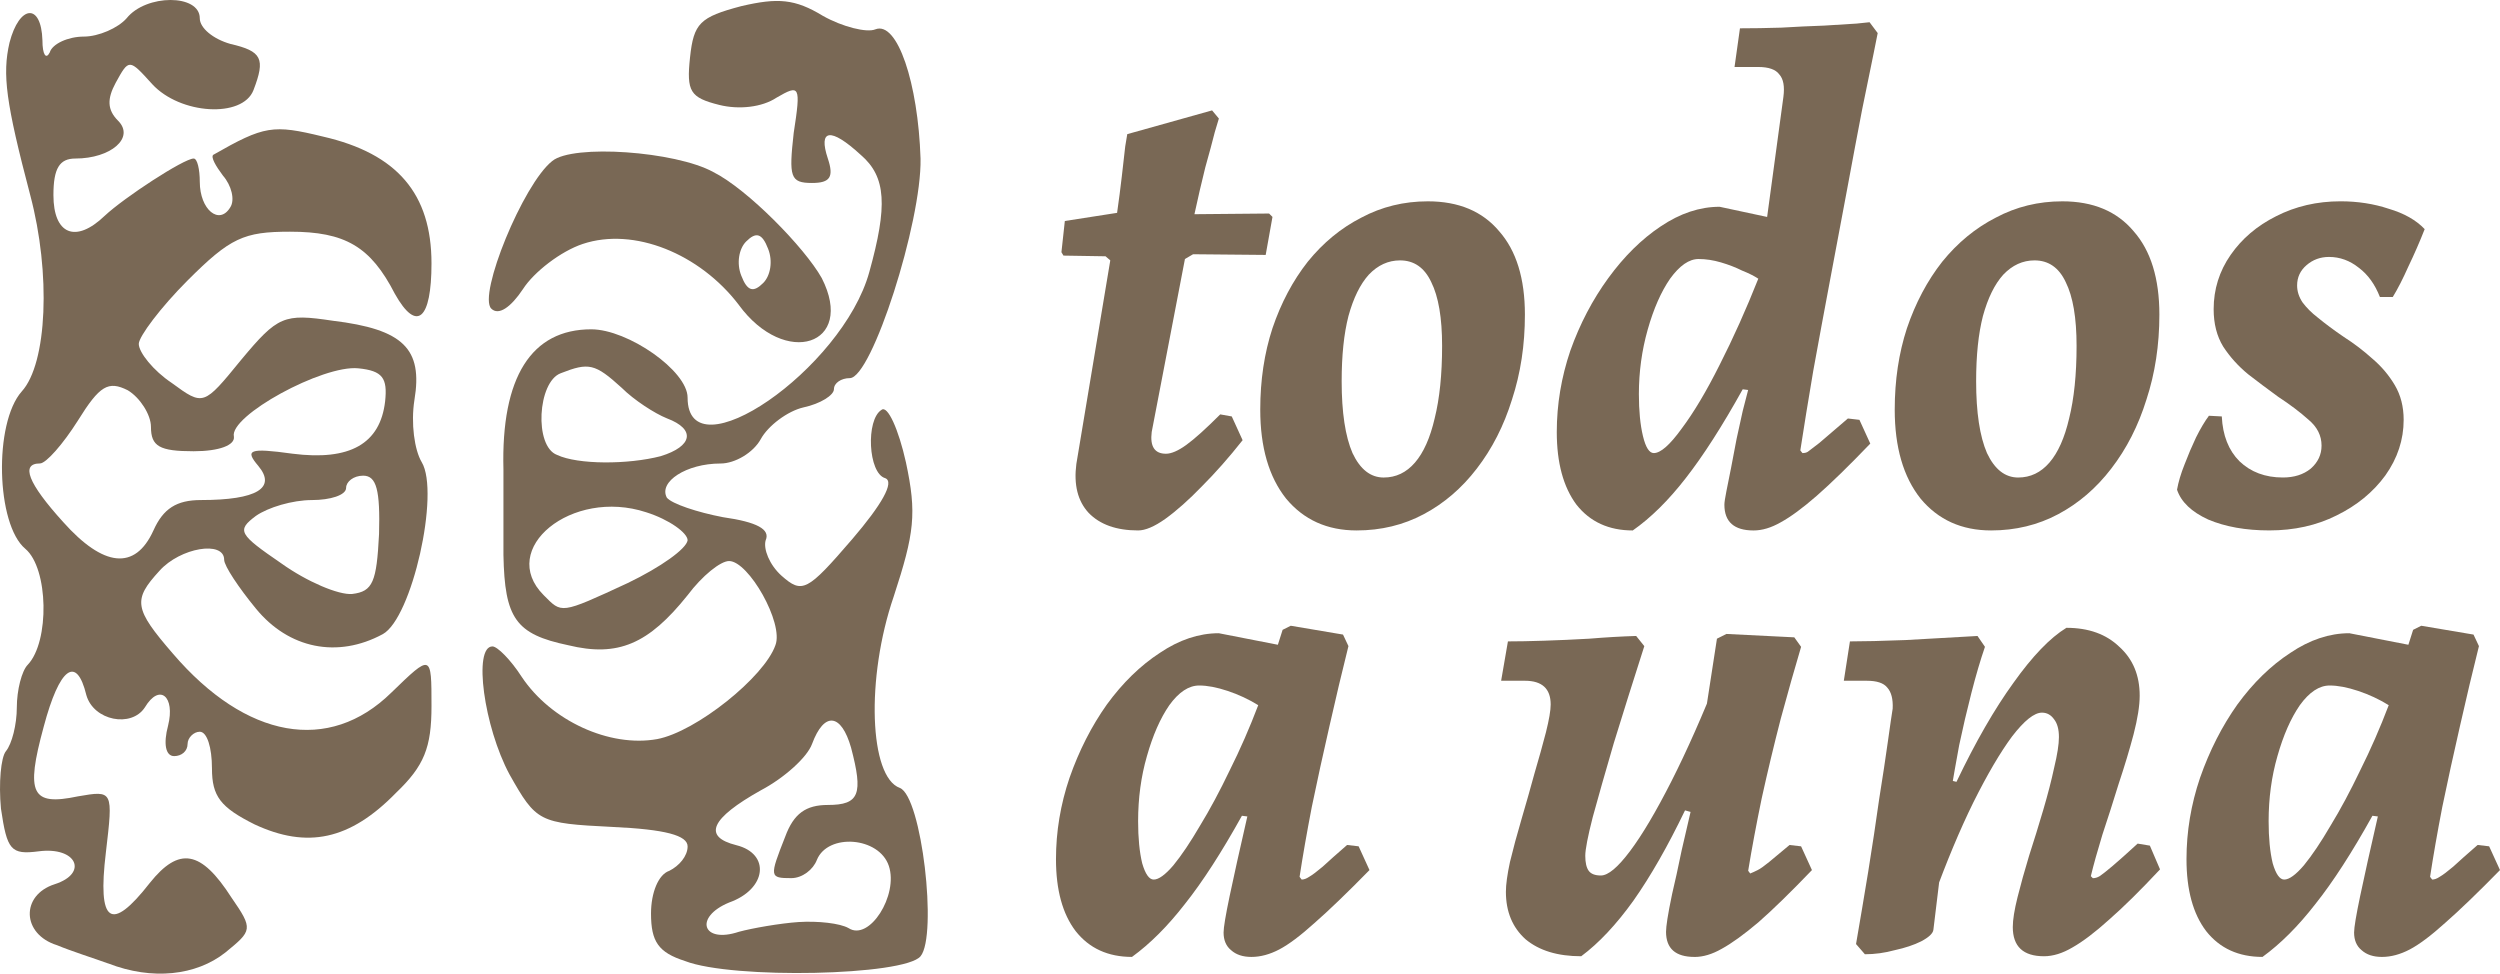 <?xml version="1.0" encoding="UTF-8" standalone="no"?>
<!-- Created with Inkscape (http://www.inkscape.org/) -->

<svg
   width="256.758mm"
   height="100mm"
   viewBox="0 0 256.758 100"
   version="1.1"
   id="svg5"
   sodipodi:docname="todosauna.svg"
   xmlns:inkscape="http://www.inkscape.org/namespaces/inkscape"
   xmlns:sodipodi="http://sodipodi.sourceforge.net/DTD/sodipodi-0.dtd"
   xmlns="http://www.w3.org/2000/svg"
   xmlns:svg="http://www.w3.org/2000/svg">
  <sodipodi:namedview
     id="namedview163"
     pagecolor="#ffffff"
     bordercolor="#000000"
     borderopacity="0.25"
     inkscape:showpageshadow="2"
     inkscape:pageopacity="0.0"
     inkscape:pagecheckerboard="0"
     inkscape:deskcolor="#d1d1d1"
     inkscape:document-units="mm"
     showgrid="false"
     showguides="false">
    <sodipodi:guide
       position="79.04,0.072"
       orientation="0,-1"
       id="guide1160"
       inkscape:locked="false" />
    <sodipodi:guide
       position="76.13,99.373"
       orientation="0,-1"
       id="guide1162"
       inkscape:locked="false" />
  </sodipodi:namedview>
  <defs
     id="defs2" />
  <g
     id="layer1"
     transform="translate(-1692.814,-1016.333)">
    <g
       id="g5948"
       transform="translate(-5.309,0.125)"
       style="fill:#52664d;fill-opacity:1;stroke:#52664d;stroke-width:0;stroke-dasharray:none;stroke-opacity:1">
      <g
         id="g2458"
         transform="matrix(1.557,0,0,1.557,-92.772,-202.831)"
         style="fill:#52664d;fill-opacity:1;stroke:#52664d;stroke-width:0;stroke-dasharray:none;stroke-opacity:1">
        <g
           id="g5674-0-1-4"
           style="fill:#796855;fill-opacity:1;stroke:#52664d;stroke-width:0;stroke-dasharray:none;stroke-opacity:1"
           transform="translate(787.086,309.916)"
           inkscape:export-filename="todosauna.png"
           inkscape:export-xdpi="96"
           inkscape:export-ydpi="96">
          <path
             d="m 370.279,536.58 c -0.885,-0.322 -2.413,-0.804 -3.379,-1.207 -2.333,-0.724 -2.413,-3.298 -0.161,-4.022 2.253,-0.724 1.448,-2.494 -1.046,-2.172 -1.85,0.242 -2.092,-0.081 -2.494,-2.816 -0.161,-1.689 0,-3.379 0.322,-3.781 0.402,-0.483 0.724,-1.77 0.724,-2.896 0,-1.126 0.322,-2.413 0.724,-2.816 1.448,-1.529 1.368,-6.355 -0.161,-7.643 -1.931,-1.609 -2.092,-8.286 -0.241,-10.378 1.689,-1.85 1.931,-7.803 0.563,-12.952 -1.609,-6.114 -1.85,-7.964 -1.368,-10.056 0.644,-2.494 2.092,-2.655 2.172,-0.161 0,0.965 0.241,1.287 0.483,0.804 0.161,-0.563 1.207,-1.046 2.253,-1.046 0.965,0 2.253,-0.563 2.816,-1.207 1.287,-1.609 4.827,-1.609 4.827,0 0,0.644 0.885,1.368 2.011,1.689 2.092,0.483 2.333,0.965 1.528,3.057 -0.724,1.85 -4.827,1.609 -6.677,-0.402 -1.529,-1.689 -1.529,-1.689 -2.413,-0.081 -0.563,1.046 -0.563,1.77 0.161,2.494 1.126,1.126 -0.483,2.494 -2.816,2.494 -1.046,0 -1.448,0.644 -1.448,2.413 0,2.574 1.448,3.218 3.379,1.368 1.287,-1.207 5.229,-3.781 5.873,-3.781 0.242,0 0.402,0.724 0.402,1.529 0,1.85 1.287,2.896 2.011,1.689 0.322,-0.483 0.08,-1.448 -0.483,-2.092 -0.483,-0.644 -0.804,-1.207 -0.644,-1.368 3.379,-1.931 3.942,-2.011 7.24,-1.207 4.907,1.126 7.16,3.781 7.16,8.367 0,3.701 -0.965,4.586 -2.413,2.011 -1.609,-3.138 -3.298,-4.103 -6.919,-4.103 -3.057,0 -3.942,0.402 -6.758,3.218 -1.77,1.77 -3.218,3.701 -3.218,4.183 0,0.563 0.965,1.77 2.172,2.574 2.092,1.529 2.092,1.529 4.586,-1.528 2.413,-2.896 2.816,-3.057 6.034,-2.574 4.666,0.563 5.953,1.85 5.39,5.229 -0.242,1.529 0,3.298 0.483,4.103 1.207,2.011 -0.644,10.297 -2.574,11.343 -2.977,1.609 -6.195,0.965 -8.367,-1.689 -1.126,-1.368 -2.092,-2.816 -2.092,-3.218 0,-1.287 -2.896,-0.804 -4.264,0.724 -1.77,1.931 -1.689,2.494 0.885,5.47 4.827,5.631 10.297,6.597 14.4,2.574 2.655,-2.574 2.655,-2.574 2.655,0.885 0,2.735 -0.483,3.942 -2.333,5.712 -3.057,3.138 -5.873,3.701 -9.332,2.092 -2.253,-1.126 -2.816,-1.85 -2.816,-3.701 0,-1.368 -0.322,-2.413 -0.804,-2.413 -0.402,0 -0.804,0.402 -0.804,0.804 0,0.483 -0.402,0.804 -0.885,0.804 -0.563,0 -0.724,-0.804 -0.402,-2.011 0.483,-1.931 -0.563,-2.816 -1.529,-1.207 -0.885,1.368 -3.379,0.885 -3.861,-0.804 -0.644,-2.655 -1.77,-1.85 -2.816,2.092 -1.207,4.425 -0.804,5.229 2.253,4.586 2.333,-0.402 2.333,-0.402 1.85,3.701 -0.563,4.666 0.322,5.31 2.896,2.011 1.931,-2.413 3.379,-2.172 5.39,0.965 1.448,2.092 1.368,2.172 -0.402,3.62 -1.931,1.528 -4.827,1.85 -7.723,0.724 z m 17.859,-28.318 c 0.08,-2.896 -0.161,-3.861 -1.046,-3.861 -0.644,0 -1.126,0.402 -1.126,0.804 0,0.483 -1.046,0.805 -2.252,0.805 -1.287,0 -2.896,0.483 -3.701,1.046 -1.287,0.965 -1.126,1.207 1.689,3.137 1.689,1.207 3.781,2.092 4.666,2.011 1.368,-0.161 1.609,-0.804 1.77,-3.942 z m -14.883,-0.242 c 0.644,-1.448 1.528,-2.011 3.137,-2.011 3.701,0 4.988,-0.805 3.781,-2.253 -0.885,-1.046 -0.644,-1.207 2.253,-0.805 3.781,0.483 5.792,-0.644 6.114,-3.459 0.161,-1.529 -0.161,-2.011 -1.77,-2.172 -2.333,-0.241 -8.528,3.138 -8.206,4.505 0.08,0.563 -0.965,0.965 -2.655,0.965 -2.253,0 -2.816,-0.321 -2.816,-1.609 0,-0.804 -0.724,-1.931 -1.529,-2.413 -1.287,-0.644 -1.85,-0.321 -3.298,2.011 -0.965,1.528 -2.092,2.816 -2.494,2.816 -1.287,0 -0.804,1.287 1.529,3.862 2.655,2.977 4.746,3.218 5.953,0.563 z"
             id="path102-5-6-3-0-6-6-7-2-7-0"
             style="fill:#796855;fill-opacity:1;stroke:#52664d;stroke-width:0;stroke-dasharray:none;stroke-opacity:1;paint-order:fill markers stroke" />
          <path
             d="m 408.331,536.419 c -1.77,-0.563 -2.253,-1.287 -2.253,-3.137 0,-1.368 0.483,-2.574 1.207,-2.816 0.644,-0.321 1.207,-0.965 1.207,-1.609 0,-0.724 -1.448,-1.126 -4.988,-1.287 -4.827,-0.241 -4.988,-0.321 -6.758,-3.459 -1.689,-3.137 -2.413,-8.447 -1.126,-8.447 0.322,0 1.207,0.885 1.931,2.011 1.931,2.896 5.792,4.666 8.93,4.103 2.574,-0.483 7.079,-4.103 7.803,-6.195 0.563,-1.448 -1.77,-5.551 -3.057,-5.551 -0.563,0 -1.77,0.965 -2.735,2.253 -2.574,3.218 -4.586,4.103 -7.884,3.298 -3.459,-0.724 -4.183,-1.77 -4.264,-5.953 v -5.631 c -0.161,-6.114 1.85,-9.252 5.792,-9.252 2.413,0 6.355,2.735 6.355,4.505 0,5.149 10.217,-1.85 11.987,-8.286 1.207,-4.344 1.126,-6.275 -0.563,-7.723 -2.011,-1.85 -2.816,-1.689 -2.172,0.242 0.402,1.207 0.161,1.609 -1.046,1.609 -1.448,0 -1.529,-0.402 -1.207,-3.298 0.483,-3.137 0.402,-3.218 -1.126,-2.333 -0.965,0.644 -2.494,0.804 -3.781,0.483 -1.931,-0.483 -2.172,-0.885 -1.931,-3.137 0.241,-2.253 0.644,-2.655 3.379,-3.379 2.413,-0.563 3.54,-0.483 5.39,0.644 1.287,0.724 2.896,1.126 3.459,0.885 1.448,-0.563 2.816,3.54 2.977,8.527 0.08,4.183 -3.218,14.481 -4.666,14.481 -0.563,0 -1.046,0.321 -1.046,0.724 0,0.402 -0.885,0.965 -2.011,1.207 -1.046,0.241 -2.333,1.207 -2.816,2.092 -0.483,0.885 -1.689,1.609 -2.655,1.609 -2.253,0 -4.103,1.207 -3.54,2.253 0.322,0.402 2.011,0.965 3.701,1.287 2.252,0.321 3.137,0.804 2.816,1.528 -0.161,0.563 0.242,1.609 1.046,2.333 1.368,1.207 1.689,1.046 4.666,-2.413 1.931,-2.253 2.816,-3.781 2.172,-4.022 -1.126,-0.321 -1.287,-3.861 -0.241,-4.505 0.402,-0.321 1.126,1.287 1.609,3.459 0.724,3.379 0.563,4.666 -0.804,8.849 -1.85,5.39 -1.609,11.906 0.402,12.63 1.448,0.563 2.494,9.734 1.368,11.102 -1.046,1.287 -12.389,1.529 -15.526,0.321 z m 7.482,-2.574 c 1.287,-0.081 2.735,0.081 3.298,0.402 1.368,0.885 3.298,-2.172 2.655,-4.103 -0.644,-1.931 -4.022,-2.172 -4.746,-0.402 -0.242,0.644 -0.965,1.207 -1.689,1.207 -1.448,0 -1.448,-0.081 -0.402,-2.735 0.563,-1.529 1.368,-2.092 2.816,-2.092 2.092,0 2.333,-0.724 1.528,-3.781 -0.644,-2.253 -1.77,-2.413 -2.574,-0.241 -0.322,0.885 -1.85,2.253 -3.379,3.057 -3.298,1.85 -3.862,3.057 -1.609,3.62 2.253,0.563 2.011,2.896 -0.483,3.781 -2.333,0.965 -1.77,2.735 0.644,1.931 0.885,-0.241 2.735,-0.563 3.942,-0.644 z M 404.55,511.48 c 2.172,-1.046 3.862,-2.253 3.942,-2.816 0,-0.483 -1.207,-1.368 -2.735,-1.85 -4.907,-1.609 -9.815,2.413 -6.758,5.47 1.207,1.207 1.046,1.287 5.551,-0.804 z m 2.172,-8.367 c 2.092,-0.644 2.333,-1.77 0.402,-2.494 -0.804,-0.322 -2.172,-1.207 -2.977,-2.011 -1.77,-1.609 -2.172,-1.689 -4.022,-0.965 -1.529,0.563 -1.77,4.827 -0.242,5.39 1.368,0.644 4.666,0.644 6.838,0.081 z"
             id="path104-0-3-1-2-7-6-3-4-7-1"
             style="fill:#796855;fill-opacity:1;stroke:#52664d;stroke-width:0;stroke-dasharray:none;stroke-opacity:1;paint-order:fill markers stroke" />
          <path
             d="m 411.871,493.138 c -2.574,-3.379 -6.919,-5.149 -10.297,-4.022 -1.448,0.483 -3.218,1.85 -3.942,2.977 -0.804,1.207 -1.609,1.77 -2.092,1.287 -0.885,-0.885 2.092,-8.206 4.022,-9.734 1.368,-1.126 8.125,-0.644 10.619,0.724 2.253,1.126 6.034,4.988 7.16,6.999 2.252,4.425 -2.413,5.953 -5.471,1.77 z m 1.931,-3.701 c -0.402,-1.046 -0.804,-1.126 -1.448,-0.483 -0.483,0.483 -0.644,1.448 -0.322,2.253 0.402,1.046 0.805,1.126 1.448,0.483 0.483,-0.483 0.644,-1.448 0.322,-2.253 z"
             id="path182-3-6-3-3-83-4-2-3-0-4"
             style="fill:#796855;fill-opacity:1;stroke:#52664d;stroke-width:0;stroke-dasharray:none;stroke-opacity:1;paint-order:fill markers stroke" />
        </g>
        <g
           aria-label="todosa una"
           id="text12565-4"
           style="font-weight:bold;font-size:44.76px;line-height:0.6;font-family:'Bricolage Grotesque';-inkscape-font-specification:'Bricolage Grotesque Bold';fill:#796855;stroke:#796855;stroke-linecap:round;stroke-linejoin:bevel;paint-order:fill markers stroke">
          <path
             d="m 1231.471,810.41 0.716,1.567 q -1.343,1.701 -2.686,3.044 -1.298,1.343 -2.417,2.148 -1.074,0.761 -1.79,0.761 -2.148,0 -3.268,-1.164 -1.074,-1.164 -0.806,-3.223 l 2.238,-13.428 -0.313,-0.269 -2.775,-0.045 -0.134,-0.224 0.224,-2.059 3.447,-0.537 q 0.179,-1.253 0.313,-2.417 0.134,-1.209 0.224,-1.969 0.134,-0.806 0.134,-0.806 l 5.595,-1.567 0.448,0.537 q 0,0 -0.269,0.895 -0.224,0.895 -0.627,2.328 -0.358,1.432 -0.716,3.088 l 4.924,-0.045 0.224,0.224 -0.448,2.507 -4.789,-0.045 -0.537,0.313 -2.193,11.414 q -0.179,1.432 0.94,1.432 0.537,0 1.343,-0.582 0.806,-0.582 2.238,-2.014 z"
             style="font-style:italic;font-family:Alegreya;-inkscape-font-specification:'Alegreya Bold Italic'"
             id="path401" />
          <path
             d="m 1239.707,817.93 q -2.909,0 -4.655,-2.104 -1.701,-2.148 -1.701,-5.864 0,-2.909 0.806,-5.371 0.85,-2.507 2.328,-4.387 1.522,-1.88 3.536,-2.909 2.014,-1.074 4.386,-1.074 3.044,0 4.7,1.969 1.701,1.925 1.701,5.506 0,2.999 -0.85,5.595 -0.806,2.596 -2.328,4.566 -1.477,1.925 -3.491,2.999 -2.014,1.074 -4.431,1.074 z m 1.79,-3.491 q 1.208,0 2.059,-0.985 0.851,-0.985 1.298,-2.909 0.492,-1.969 0.492,-4.789 0,-2.775 -0.716,-4.207 -0.671,-1.432 -2.059,-1.432 -1.164,0 -2.059,0.94 -0.85,0.94 -1.343,2.73 -0.448,1.746 -0.448,4.297 0,3.088 0.716,4.745 0.761,1.611 2.059,1.611 z"
             style="font-style:italic;font-family:Alegreya;-inkscape-font-specification:'Alegreya Bold Italic'"
             id="path403" />
          <path
             d="m 1269.114,812.827 q 0.224,0 0.358,-0.089 0.179,-0.134 0.761,-0.582 0.582,-0.492 1.88,-1.611 l 0.761,0.089 0.716,1.567 q -2.104,2.193 -3.536,3.447 -1.388,1.209 -2.372,1.746 -0.94,0.537 -1.79,0.537 -1.925,0 -1.925,-1.701 0,-0.224 0.134,-0.895 0.134,-0.671 0.313,-1.567 0.179,-0.94 0.358,-1.88 0.224,-0.985 0.403,-1.835 0.224,-0.85 0.358,-1.388 l -0.358,-0.045 q -2.014,3.626 -3.76,5.864 -1.701,2.193 -3.491,3.447 -2.372,0 -3.715,-1.701 -1.298,-1.746 -1.298,-4.789 0,-2.73 0.895,-5.371 0.94,-2.641 2.506,-4.789 1.567,-2.148 3.447,-3.402 1.925,-1.298 3.894,-1.298 l 3.133,0.671 1.074,-7.923 q 0.134,-1.029 -0.269,-1.477 -0.358,-0.492 -1.388,-0.492 h -1.567 l 0.358,-2.551 q 1.253,0 2.73,-0.045 1.477,-0.089 2.82,-0.134 1.343,-0.089 2.148,-0.134 0.851,-0.089 0.851,-0.089 l 0.537,0.716 q 0,0 -0.269,1.343 -0.269,1.343 -0.761,3.715 -0.448,2.328 -0.985,5.237 -0.537,2.865 -1.119,5.953 -0.582,3.088 -1.119,6.043 -0.492,2.909 -0.851,5.237 z m -9.803,0 q 0.671,0 1.835,-1.611 1.208,-1.611 2.506,-4.207 1.343,-2.641 2.551,-5.685 -0.403,-0.269 -1.074,-0.537 -0.627,-0.313 -1.387,-0.537 -0.761,-0.224 -1.477,-0.224 -0.94,0 -1.88,1.298 -0.895,1.298 -1.477,3.357 -0.582,2.059 -0.582,4.252 0,1.656 0.269,2.775 0.269,1.119 0.716,1.119 z"
             style="font-style:italic;font-family:Alegreya;-inkscape-font-specification:'Alegreya Bold Italic'"
             id="path405" />
          <path
             d="m 1281.558,817.93 q -2.909,0 -4.655,-2.104 -1.701,-2.148 -1.701,-5.864 0,-2.909 0.806,-5.371 0.851,-2.507 2.328,-4.387 1.522,-1.88 3.536,-2.909 2.014,-1.074 4.386,-1.074 3.044,0 4.7,1.969 1.701,1.925 1.701,5.506 0,2.999 -0.851,5.595 -0.806,2.596 -2.328,4.566 -1.477,1.925 -3.491,2.999 -2.014,1.074 -4.431,1.074 z m 1.79,-3.491 q 1.208,0 2.059,-0.985 0.85,-0.985 1.298,-2.909 0.492,-1.969 0.492,-4.789 0,-2.775 -0.716,-4.207 -0.671,-1.432 -2.059,-1.432 -1.164,0 -2.059,0.94 -0.851,0.94 -1.343,2.73 -0.448,1.746 -0.448,4.297 0,3.088 0.716,4.745 0.761,1.611 2.059,1.611 z"
             style="font-style:italic;font-family:Alegreya;-inkscape-font-specification:'Alegreya Bold Italic'"
             id="path407" />
          <path
             d="m 1296.776,810.41 q 0.09,1.88 1.164,2.954 1.119,1.074 2.865,1.074 1.119,0 1.835,-0.582 0.716,-0.627 0.716,-1.522 0,-0.985 -0.851,-1.701 -0.85,-0.761 -2.014,-1.522 -0.985,-0.716 -1.969,-1.477 -0.985,-0.806 -1.656,-1.835 -0.627,-1.029 -0.627,-2.462 0,-1.969 1.119,-3.581 1.119,-1.611 2.999,-2.551 1.925,-0.985 4.252,-0.985 1.701,0 3.178,0.492 1.522,0.448 2.372,1.343 -0.492,1.253 -1.074,2.462 -0.537,1.209 -1.03,2.014 h -0.85 q -0.492,-1.253 -1.388,-1.925 -0.895,-0.716 -1.969,-0.716 -0.851,0 -1.477,0.537 -0.627,0.537 -0.627,1.343 0,0.582 0.358,1.119 0.403,0.537 0.985,0.985 0.761,0.627 1.746,1.298 0.985,0.627 1.88,1.432 0.895,0.761 1.477,1.746 0.582,0.985 0.582,2.283 0,1.969 -1.208,3.67 -1.209,1.656 -3.223,2.641 -1.969,0.985 -4.431,0.985 -2.328,0 -4.028,-0.716 -1.656,-0.761 -2.059,-1.969 0.134,-0.761 0.492,-1.656 0.358,-0.94 0.761,-1.79 0.448,-0.895 0.851,-1.432 z"
             style="font-style:italic;font-family:Alegreya;-inkscape-font-specification:'Alegreya Bold Italic'"
             id="path409" />
          <path
             d="m 1236.081,840.959 q 0.224,0 0.492,-0.179 0.313,-0.179 0.895,-0.671 0.582,-0.537 1.611,-1.432 l 0.761,0.089 0.716,1.567 q -2.193,2.238 -3.626,3.491 -1.387,1.253 -2.328,1.746 -0.94,0.492 -1.835,0.492 -0.85,0 -1.343,-0.448 -0.492,-0.403 -0.492,-1.164 0,-0.492 0.403,-2.417 0.403,-1.925 1.164,-5.237 l -0.358,-0.045 q -2.014,3.626 -3.76,5.819 -1.701,2.193 -3.491,3.491 -2.372,0 -3.715,-1.701 -1.298,-1.701 -1.298,-4.745 0,-2.73 0.895,-5.371 0.94,-2.686 2.462,-4.834 1.567,-2.148 3.491,-3.402 1.925,-1.298 3.894,-1.298 l 3.894,0.761 0.313,-0.985 0.537,-0.269 3.447,0.582 0.358,0.761 q -0.627,2.507 -1.253,5.282 -0.627,2.73 -1.164,5.326 -0.492,2.551 -0.806,4.61 z m -9.758,0 q 0.492,0 1.298,-0.94 0.806,-0.985 1.746,-2.596 0.985,-1.611 1.97,-3.67 1.03,-2.059 1.88,-4.297 -0.94,-0.582 -2.014,-0.94 -1.074,-0.358 -1.88,-0.358 -1.03,0 -1.97,1.298 -0.895,1.298 -1.477,3.357 -0.582,2.014 -0.582,4.297 0,1.656 0.269,2.775 0.313,1.074 0.761,1.074 z"
             style="font-style:italic;font-family:Alegreya;-inkscape-font-specification:'Alegreya Bold Italic'"
             id="path411" />
          <path
             d="m 1254.522,846.017 q -2.328,0 -3.67,-1.119 -1.298,-1.164 -1.298,-3.133 0,-0.716 0.269,-1.969 0.313,-1.298 0.761,-2.82 0.448,-1.522 0.85,-2.999 0.448,-1.522 0.761,-2.73 0.313,-1.253 0.313,-1.835 0,-1.567 -1.701,-1.567 h -1.567 l 0.448,-2.596 q 0.985,0 2.372,-0.045 1.432,-0.045 2.999,-0.134 1.611,-0.134 3.088,-0.179 l 0.537,0.671 q -1.119,3.491 -2.014,6.401 -0.85,2.909 -1.388,4.879 -0.492,1.925 -0.492,2.551 0,0.671 0.224,0.985 0.224,0.313 0.806,0.313 0.716,0 1.925,-1.611 1.208,-1.611 2.73,-4.61 1.522,-2.999 3.133,-7.072 l -1.119,9.31 -1.119,-0.313 q -1.701,3.536 -3.402,5.953 -1.701,2.372 -3.447,3.67 z m 7.475,0.045 q -1.88,0 -1.88,-1.656 0,-0.269 0.09,-0.85 0.089,-0.582 0.313,-1.656 0.269,-1.119 0.627,-2.865 0.403,-1.746 0.985,-4.252 l 0.224,-2.462 1.119,-7.251 0.627,-0.313 4.476,0.224 0.448,0.627 q -0.627,2.104 -1.343,4.745 -0.671,2.596 -1.253,5.237 -0.537,2.596 -0.895,4.789 l 0.134,0.179 q 0.224,-0.089 0.492,-0.224 0.269,-0.134 0.761,-0.537 0.492,-0.403 1.343,-1.119 l 0.761,0.089 0.716,1.567 q -2.104,2.193 -3.536,3.447 -1.432,1.209 -2.417,1.746 -0.94,0.537 -1.79,0.537 z"
             style="font-style:italic;font-family:Alegreya;-inkscape-font-specification:'Alegreya Bold Italic'"
             id="path413" />
          <path
             d="m 1285.049,846.017 q -2.059,0 -2.059,-1.925 0,-0.716 0.313,-1.969 0.313,-1.253 0.761,-2.73 0.492,-1.522 0.94,-3.044 0.448,-1.522 0.716,-2.775 0.313,-1.298 0.313,-2.014 0,-0.761 -0.313,-1.164 -0.313,-0.448 -0.806,-0.448 -0.761,0 -1.969,1.567 -1.164,1.567 -2.551,4.342 -1.343,2.73 -2.641,6.311 l 0.627,-7.878 0.895,0.224 q 1.88,-3.939 3.76,-6.535 1.88,-2.641 3.491,-3.626 2.193,0 3.491,1.253 1.343,1.209 1.343,3.223 0,0.985 -0.403,2.551 -0.403,1.522 -0.985,3.268 -0.537,1.746 -1.074,3.357 -0.492,1.611 -0.761,2.73 l 0.134,0.134 q 0.224,0 0.448,-0.134 0.269,-0.179 0.85,-0.671 0.582,-0.492 1.656,-1.477 l 0.806,0.134 0.671,1.567 q -1.925,2.059 -3.357,3.312 -1.388,1.253 -2.417,1.835 -0.985,0.582 -1.88,0.582 z m -11.817,-0.134 -0.582,-0.671 q 0.403,-2.328 0.806,-4.789 0.403,-2.507 0.716,-4.745 0.358,-2.238 0.582,-3.849 0.224,-1.611 0.313,-2.148 0.045,-0.94 -0.358,-1.388 -0.358,-0.448 -1.343,-0.448 h -1.522 l 0.403,-2.596 q 1.343,0 3.67,-0.089 2.372,-0.134 4.745,-0.269 l 0.492,0.716 q -0.448,1.298 -0.895,3.044 -0.448,1.746 -0.806,3.447 -0.313,1.701 -0.537,3.044 l -0.627,4.7 -0.537,4.431 q -0.045,0.358 -0.806,0.761 -0.716,0.358 -1.746,0.582 -0.985,0.269 -1.969,0.269 z"
             style="font-style:italic;font-family:Alegreya;-inkscape-font-specification:'Alegreya Bold Italic'"
             id="path415" />
          <path
             d="m 1310.652,840.959 q 0.224,0 0.492,-0.179 0.313,-0.179 0.895,-0.671 0.582,-0.537 1.611,-1.432 l 0.761,0.089 0.716,1.567 q -2.193,2.238 -3.626,3.491 -1.388,1.253 -2.328,1.746 -0.94,0.492 -1.835,0.492 -0.851,0 -1.343,-0.448 -0.492,-0.403 -0.492,-1.164 0,-0.492 0.403,-2.417 0.403,-1.925 1.164,-5.237 l -0.358,-0.045 q -2.014,3.626 -3.76,5.819 -1.701,2.193 -3.491,3.491 -2.372,0 -3.715,-1.701 -1.298,-1.701 -1.298,-4.745 0,-2.73 0.895,-5.371 0.94,-2.686 2.462,-4.834 1.567,-2.148 3.491,-3.402 1.925,-1.298 3.894,-1.298 l 3.894,0.761 0.313,-0.985 0.537,-0.269 3.446,0.582 0.358,0.761 q -0.627,2.507 -1.253,5.282 -0.627,2.73 -1.164,5.326 -0.492,2.551 -0.806,4.61 z m -9.758,0 q 0.492,0 1.298,-0.94 0.806,-0.985 1.746,-2.596 0.985,-1.611 1.969,-3.67 1.03,-2.059 1.88,-4.297 -0.94,-0.582 -2.014,-0.94 -1.074,-0.358 -1.88,-0.358 -1.03,0 -1.969,1.298 -0.895,1.298 -1.477,3.357 -0.582,2.014 -0.582,4.297 0,1.656 0.269,2.775 0.313,1.074 0.761,1.074 z"
             style="font-style:italic;font-family:Alegreya;-inkscape-font-specification:'Alegreya Bold Italic'"
             id="path417" />
        </g>
      </g>
    </g>
  </g>
</svg>
